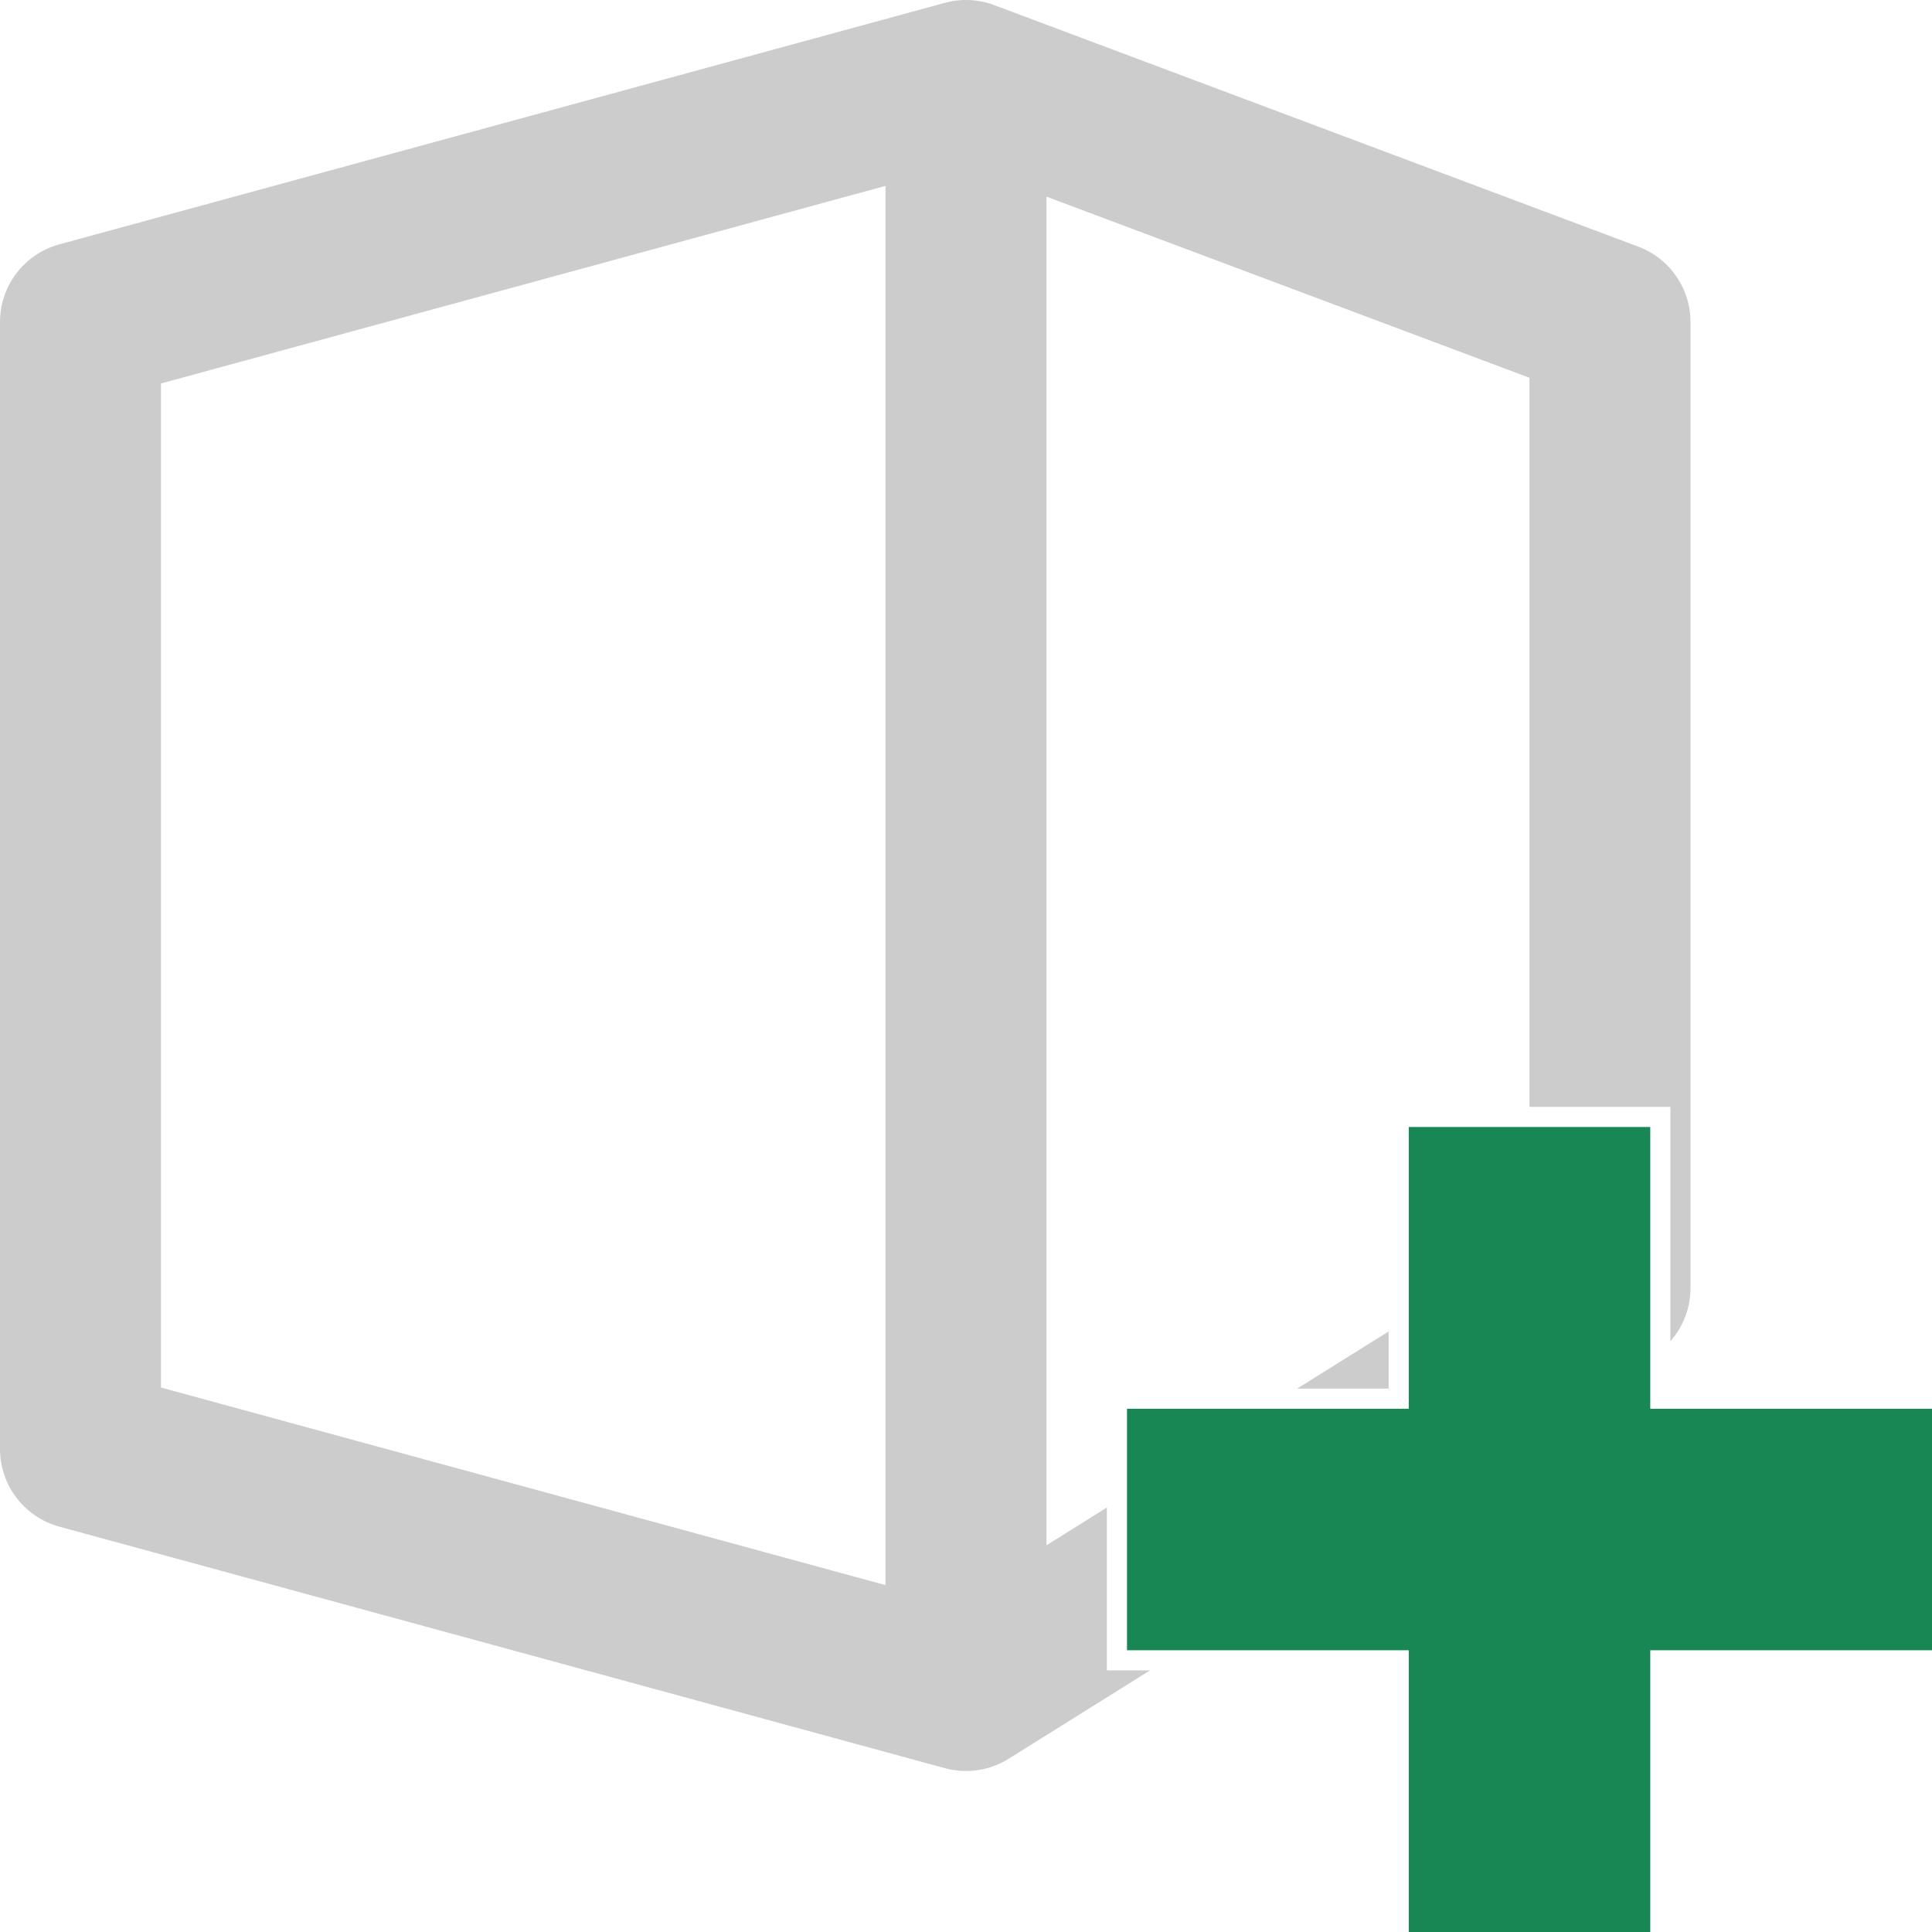 <svg xmlns="http://www.w3.org/2000/svg" viewBox="0 0 24 24" height="24px" width="24px" stroke="#cccccc">
  <defs>
    <clipPath id="mask-plus">
      <rect x="0" y="0" height="24" width="13.75"></rect>
      <rect x="0" y="0" width="17.25" height="17.25"></rect>
      <rect width="18" x="20.75" height="5" y="13"></rect>
      <rect width="18" height="5" x="12" y="20.75"></rect>
      <rect x="0" y="0" width="21" height="13.75"></rect>
    </clipPath>
  </defs>
  <path fill="none" stroke-linejoin="round" stroke-width="2px"
    d="M 12,1
       L 1,4
       L 1,18
       L 12,21
       L 12,1
       L 20,4
       L 20,16
       L 12,21 z"
    clip-path="url(#mask-plus)"></path>
  <line x1="19" y1="14" x2="19" y2="24" stroke="#198754" stroke-width="3"></line>
  <line x1="14" y1="19" x2="24" y2="19" stroke="#198754" stroke-width="3"></line>
</svg>